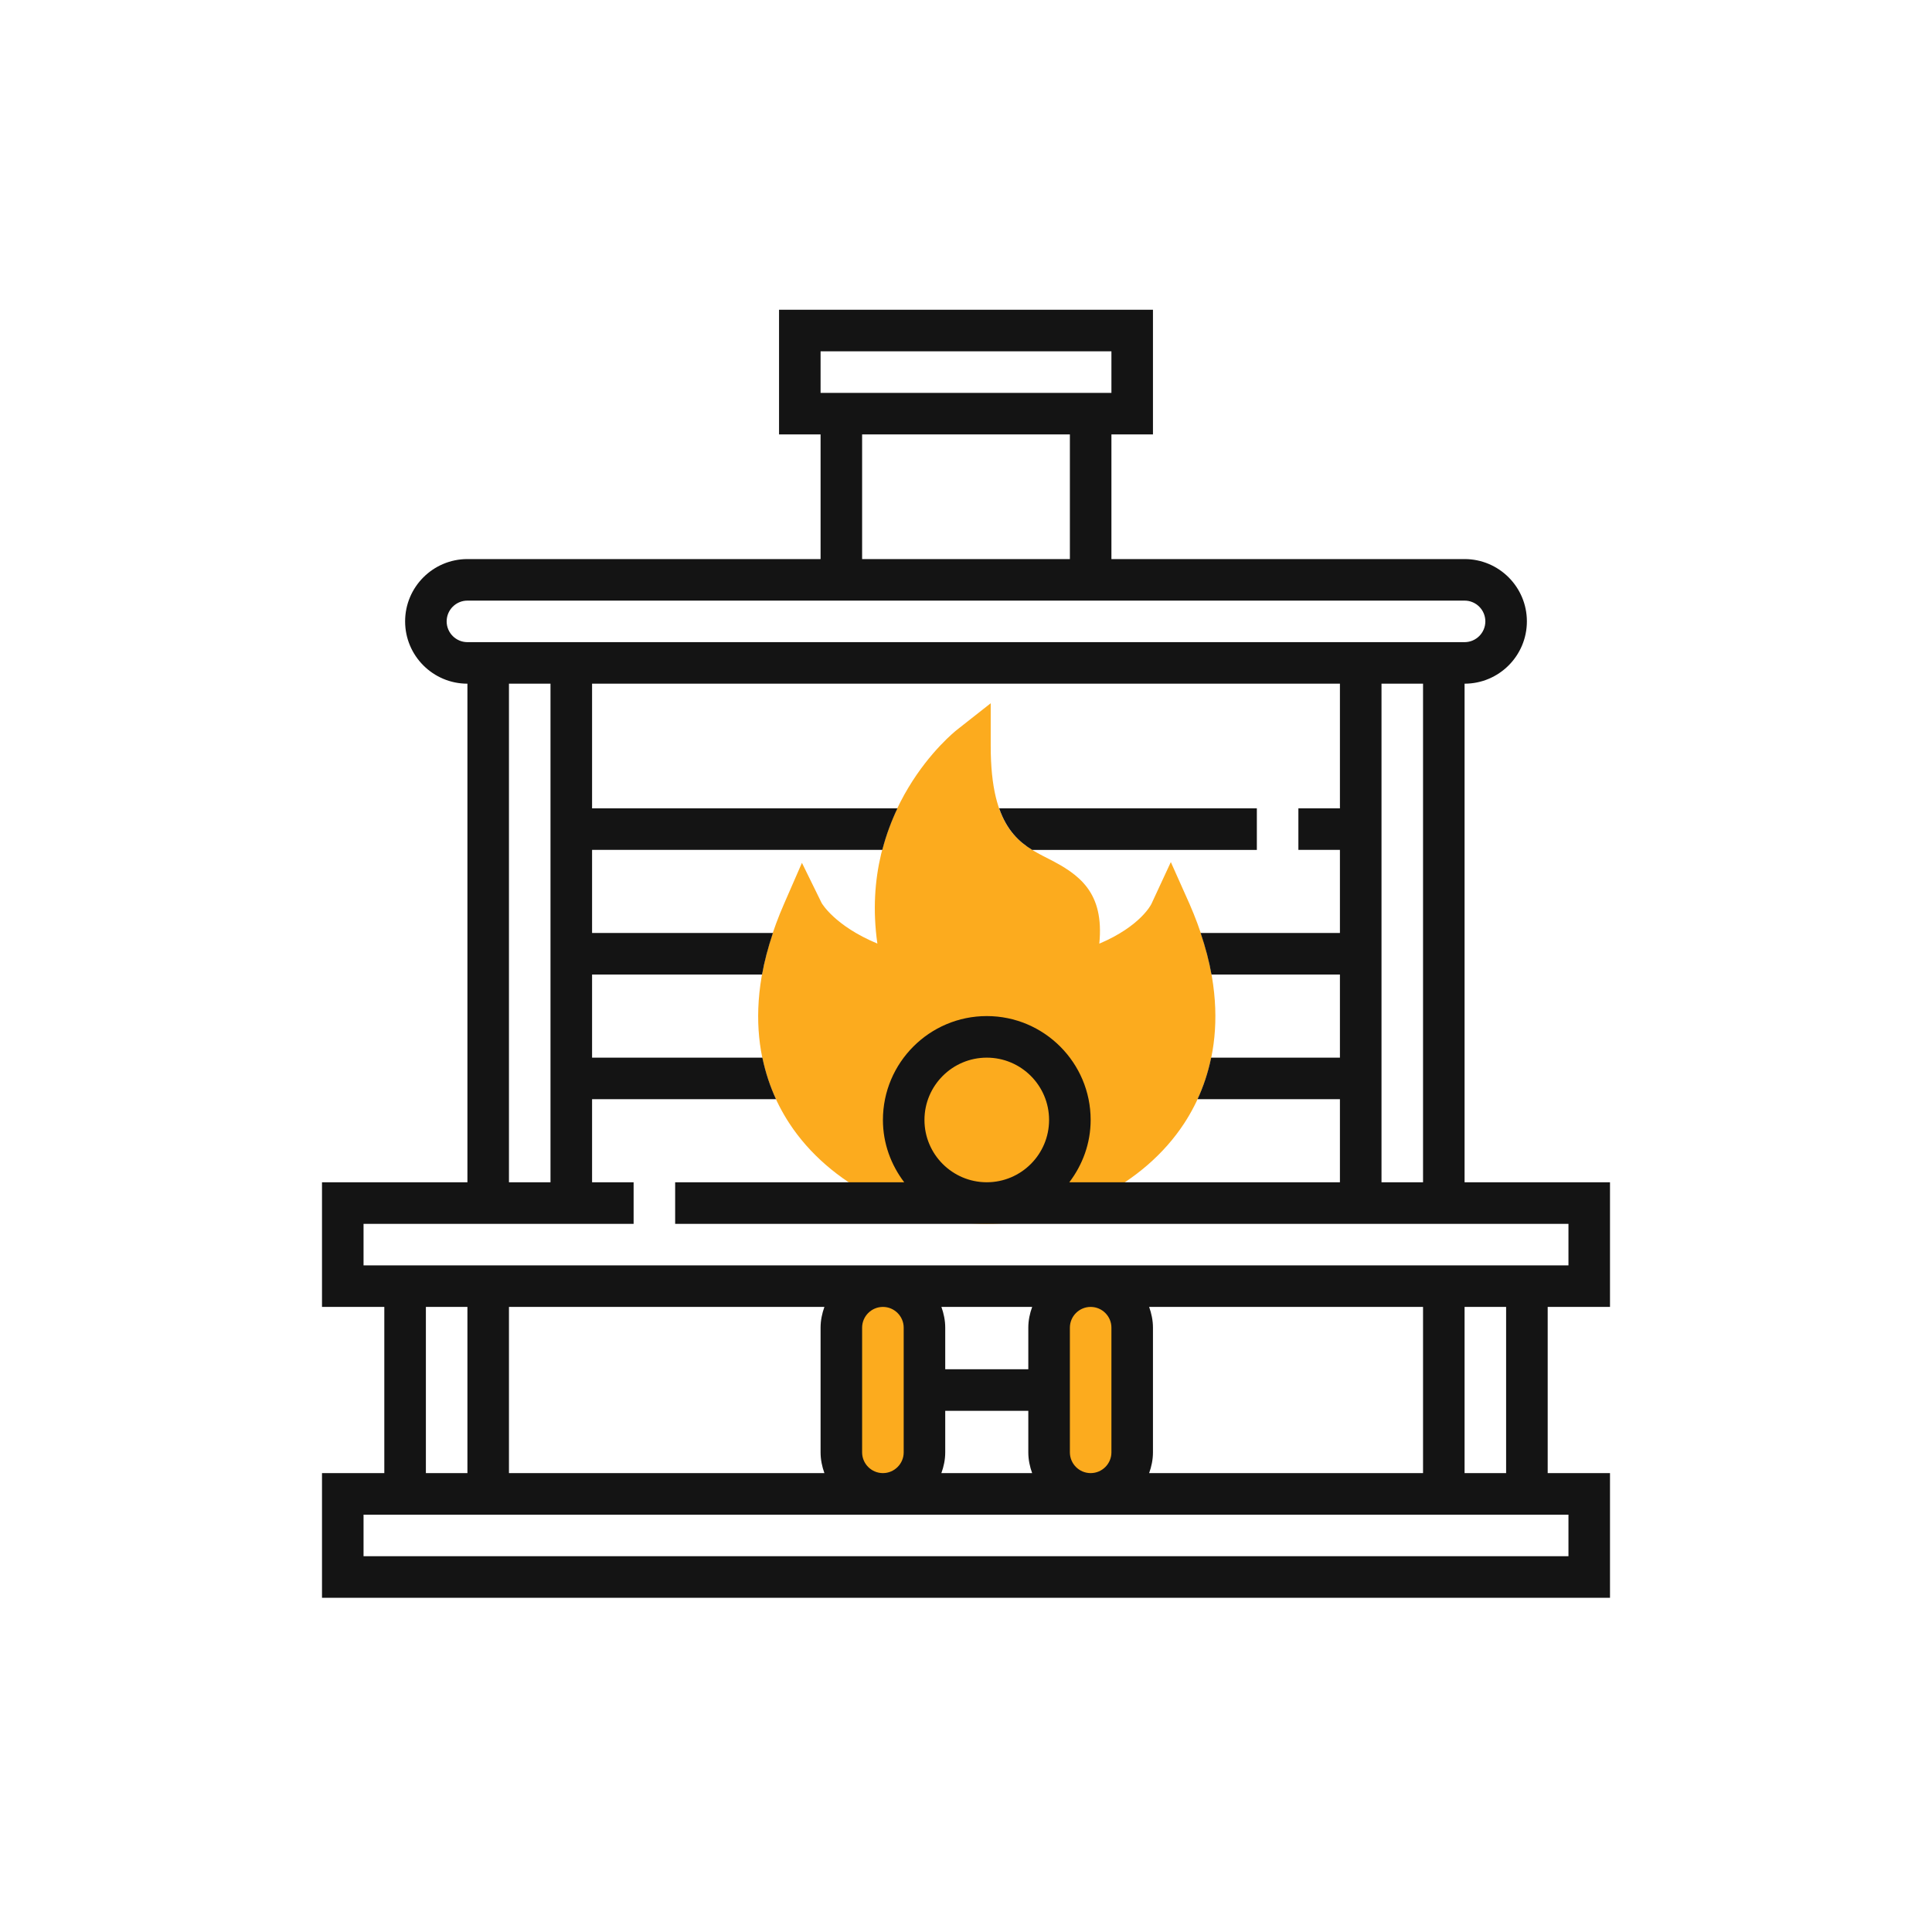 <svg width="48" height="48" viewBox="0 0 48 48" fill="none" xmlns="http://www.w3.org/2000/svg">
<g clip-path="url(#clip0_4046_7947)">
<path d="M24.516 30.406C22.529 30.406 20.604 29.427 19.613 27.912C18.924 26.86 18.342 25.059 19.479 22.457L19.924 21.437L20.414 22.436C20.415 22.436 20.73 22.998 21.798 23.443C21.323 20.106 23.67 18.215 23.779 18.129L24.614 17.472V18.535C24.614 20.609 25.342 20.977 26.046 21.334C26.813 21.722 27.439 22.167 27.312 23.445C28.34 23.01 28.603 22.466 28.606 22.459L29.089 21.418L29.553 22.457C30.69 25.059 30.108 26.86 29.419 27.912C28.428 29.427 26.504 30.406 24.516 30.406Z" fill="#FCAB1E"/>
<path d="M21.936 37.115C21.365 37.115 20.903 36.653 20.903 36.083V32.986C20.903 32.416 21.365 31.954 21.936 31.954C22.506 31.954 22.968 32.416 22.968 32.986V36.083C22.968 36.653 22.506 37.115 21.936 37.115Z" fill="#FCAB1E"/>
<path d="M27.097 37.115C26.526 37.115 26.064 36.653 26.064 36.083V32.986C26.064 32.416 26.526 31.954 27.097 31.954C27.667 31.954 28.129 32.416 28.129 32.986V36.083C28.129 36.653 27.667 37.115 27.097 37.115Z" fill="#FCAB1E"/>
<path d="M25.644 21.116H31.226V20.083H24.824C25.015 20.629 25.315 20.912 25.644 21.116Z" fill="#141414"/>
<path d="M40 32.47V29.373H36.387V16.986C37.241 16.986 37.935 16.292 37.935 15.438C37.935 14.584 37.241 13.89 36.387 13.89H27.613V10.793H28.645V7.696H19.355V10.793H20.387V13.89H11.613C10.759 13.89 10.065 14.584 10.065 15.438C10.065 16.292 10.759 16.986 11.613 16.986V29.373H8V32.47H9.548V36.599H8V39.696H40V36.599H38.452V32.47H40ZM35.355 29.373H34.323V16.986H35.355V29.373ZM20.387 8.728H27.613V9.761H20.387V8.728ZM21.419 10.793H26.581V13.89H21.419V10.793ZM11.097 15.438C11.097 15.154 11.328 14.922 11.613 14.922H36.387C36.672 14.922 36.903 15.154 36.903 15.438C36.903 15.722 36.672 15.954 36.387 15.954H11.613C11.328 15.954 11.097 15.722 11.097 15.438ZM12.645 16.986H13.677V29.373H12.645V16.986ZM9.032 30.406H15.742V29.373H14.71V27.309H19.28C19.14 27.006 19.021 26.662 18.941 26.277H14.71V24.212H18.933C18.991 23.886 19.082 23.541 19.203 23.18H14.71V21.115H21.921C22.019 20.737 22.15 20.393 22.297 20.083H14.71V16.986H33.29V20.083H32.258V21.115H33.29V23.18H29.829C29.951 23.541 30.041 23.886 30.099 24.212H33.29V26.277H30.091C30.011 26.662 29.893 27.006 29.752 27.309H33.29V29.373H26.567C26.895 28.941 27.097 28.408 27.097 27.825C27.097 26.402 25.939 25.244 24.516 25.244C23.093 25.244 21.936 26.402 21.936 27.825C21.936 28.408 22.137 28.941 22.465 29.373H16.774V30.406H38.968V31.438H9.032V30.406ZM22.968 27.825C22.968 26.971 23.663 26.277 24.516 26.277C25.37 26.277 26.064 26.971 26.064 27.825C26.064 28.679 25.37 29.373 24.516 29.373C23.663 29.373 22.968 28.679 22.968 27.825ZM28.55 36.599C28.608 36.437 28.645 36.265 28.645 36.083V32.986C28.645 32.805 28.608 32.632 28.55 32.47H35.355V36.599H28.55ZM20.482 32.47C20.424 32.632 20.387 32.805 20.387 32.986V36.083C20.387 36.265 20.424 36.437 20.482 36.599H12.645V32.47H20.482ZM21.419 36.083V32.986C21.419 32.702 21.651 32.47 21.936 32.47C22.22 32.47 22.452 32.702 22.452 32.986V36.083C22.452 36.367 22.22 36.599 21.936 36.599C21.651 36.599 21.419 36.367 21.419 36.083ZM25.548 32.986V34.019H23.484V32.986C23.484 32.805 23.447 32.632 23.389 32.47H25.644C25.585 32.632 25.548 32.805 25.548 32.986ZM23.484 36.083V35.051H25.548V36.083C25.548 36.265 25.585 36.437 25.643 36.599H23.388C23.447 36.437 23.484 36.265 23.484 36.083ZM26.581 36.083V32.986C26.581 32.702 26.812 32.47 27.097 32.47C27.382 32.47 27.613 32.702 27.613 32.986V36.083C27.613 36.367 27.382 36.599 27.097 36.599C26.812 36.599 26.581 36.367 26.581 36.083ZM10.581 32.47H11.613V36.599H10.581V32.47ZM38.968 38.664H9.032V37.632H38.968V38.664ZM37.419 36.599H36.387V32.47H37.419V36.599Z" fill="#141414"/>
</g>
<defs>
<clipPath id="clip0_4046_7947">
<rect width="32" height="32" fill="white" transform="translate(8 7.696)"/>
</clipPath>
</defs>
</svg>
